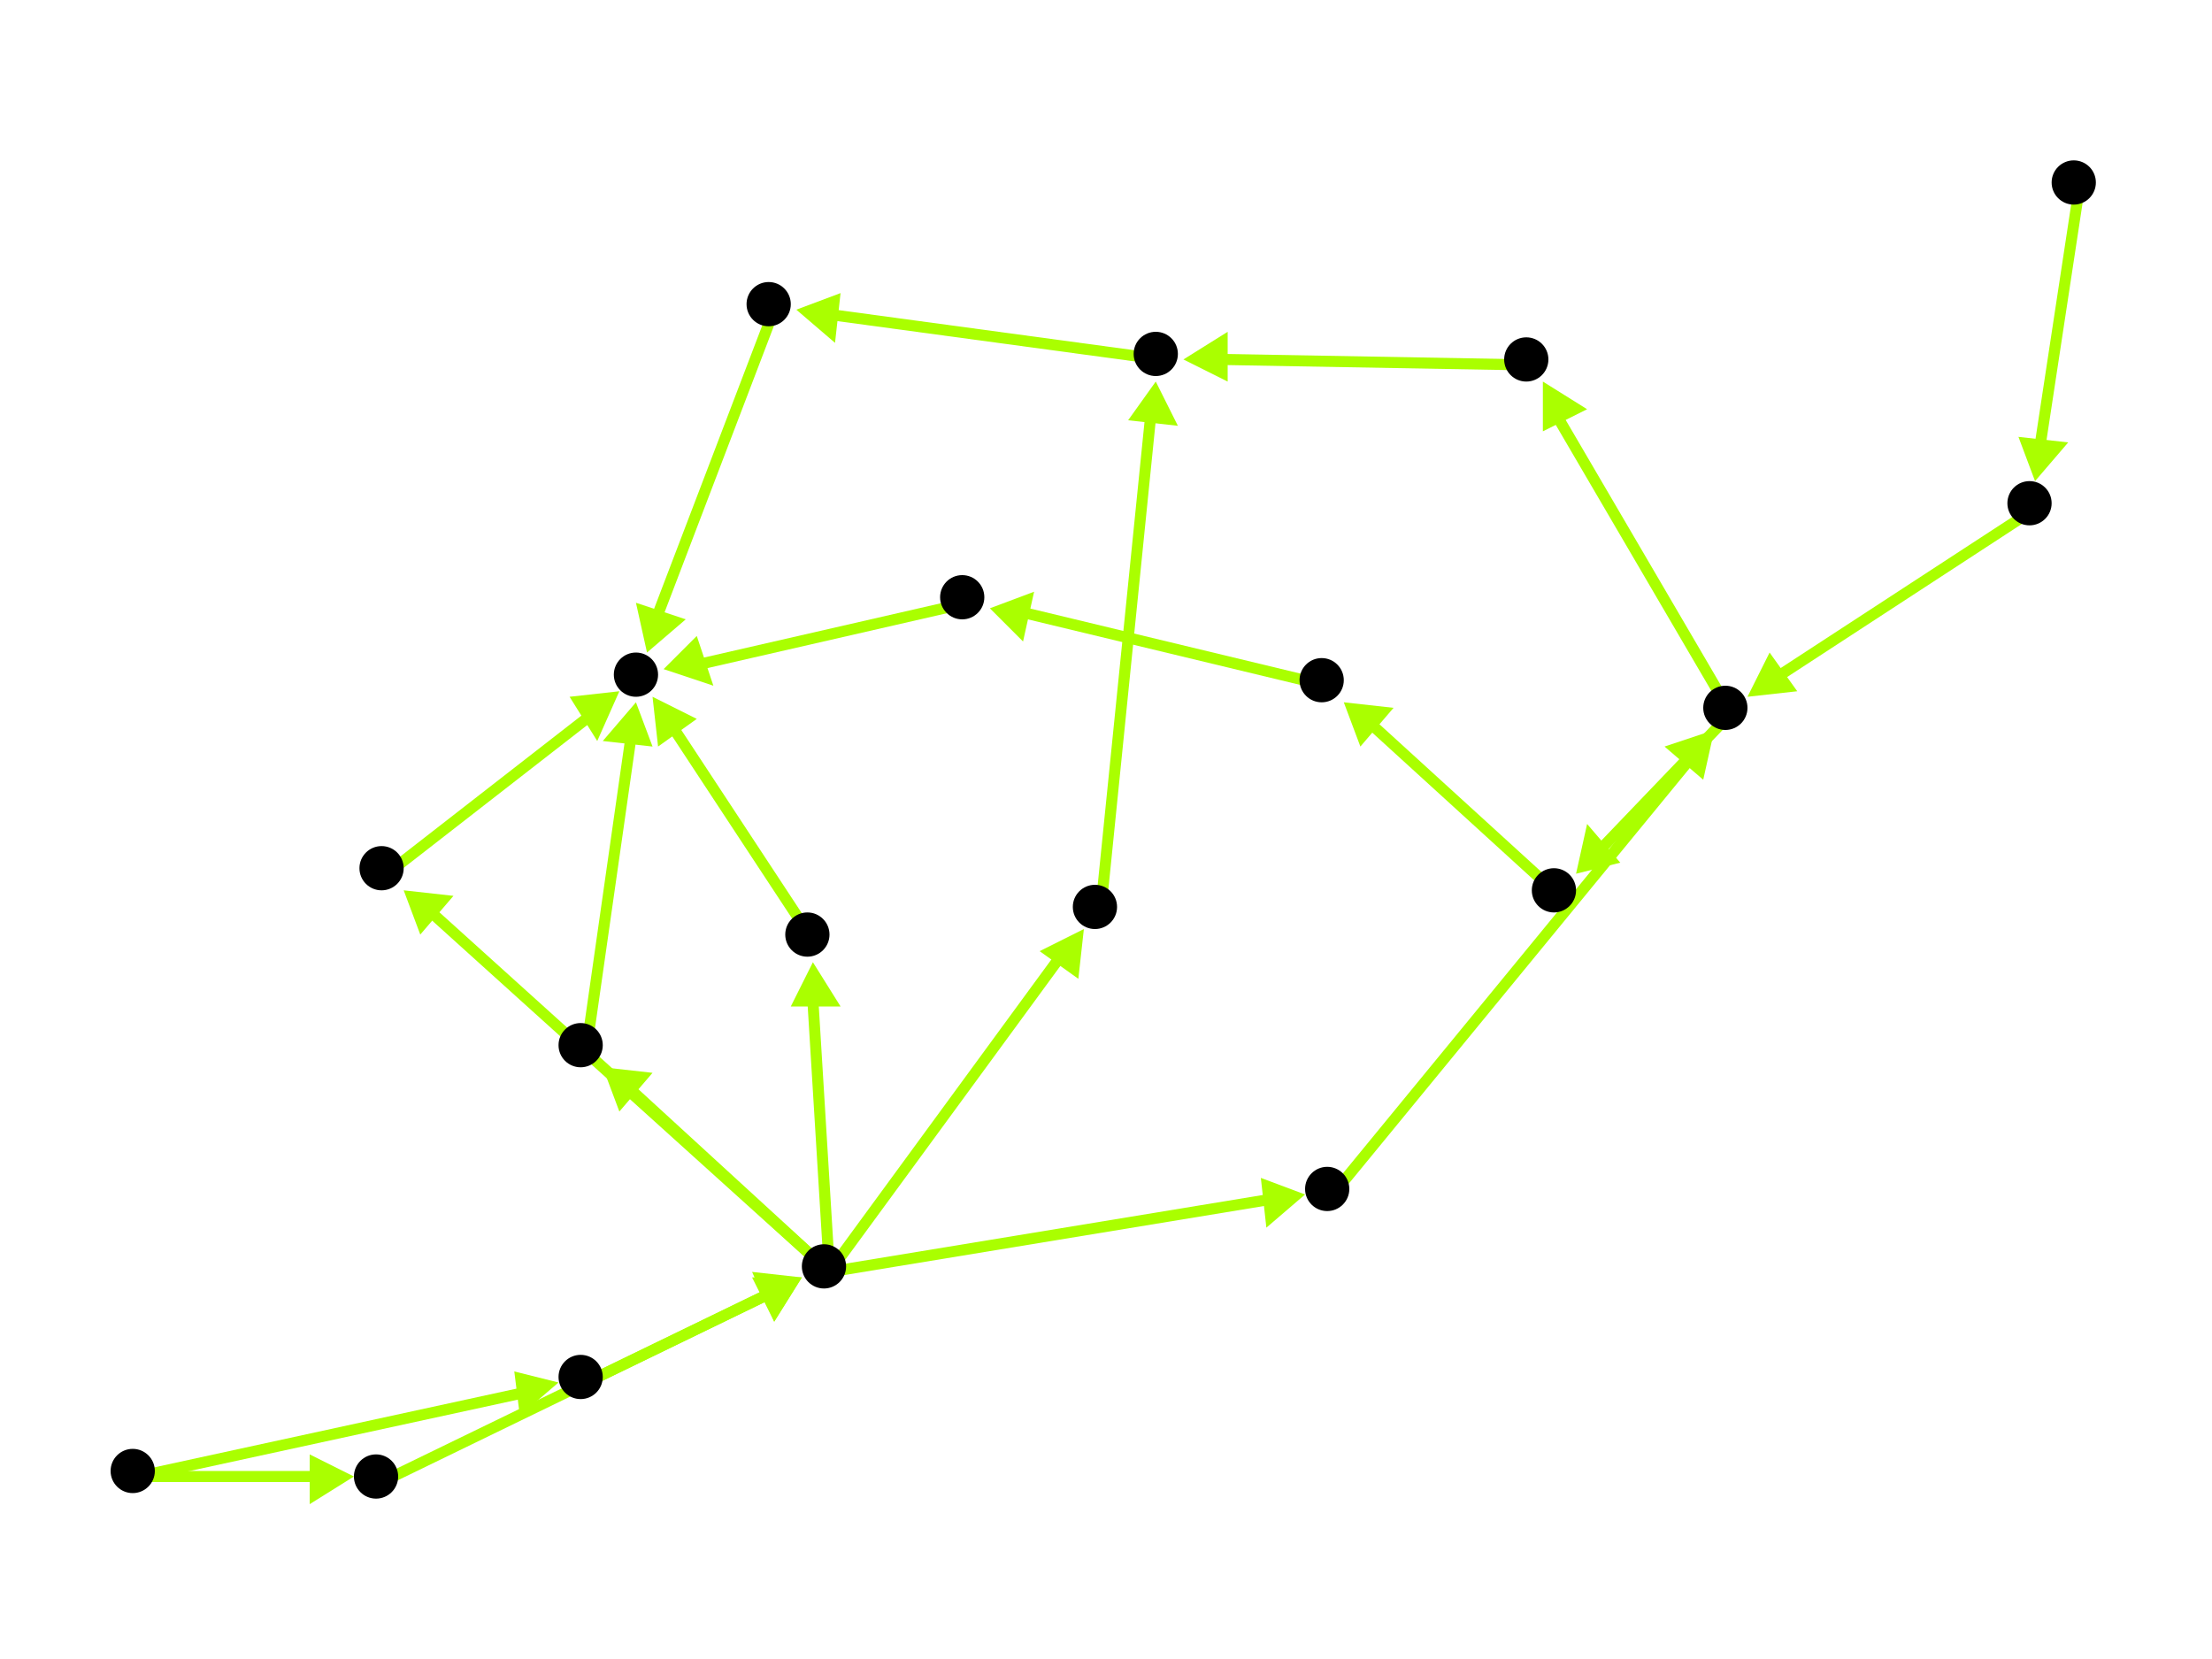 <?xml version="1.0" encoding="utf-8"?>
<!-- Created with Hypercube (http://tumic.wz.cz/hypercube) -->

<svg width="400" height="300" viewBox="0 0 400 300" xmlns="http://www.w3.org/2000/svg" baseProfile="tiny">

<g font-family="Helvetica" font-weight="normal">

<g>
	<polygon points="117,118 115,109 124,112" fill="#aaff00"/>
	<line x1="140" y1="56" x2="119" y2="111" stroke="#aaff00" stroke-width="2"/>
</g>
<g>
	<polygon points="144,56 152,53 151,62" fill="#aaff00"/>
	<line x1="210" y1="65" x2="151" y2="57" stroke="#aaff00" stroke-width="2"/>
</g>
<g>
	<polygon points="214,65 222,60 222,69" fill="#aaff00"/>
	<line x1="277" y1="66" x2="221" y2="65" stroke="#aaff00" stroke-width="2"/>
</g>
<g>
	<polygon points="285,158 287,149 293,156" fill="#aaff00"/>
	<line x1="313" y1="129" x2="290" y2="153" stroke="#aaff00" stroke-width="2"/>
</g>
<g>
	<polygon points="279,69 287,74 279,78" fill="#aaff00"/>
	<line x1="313" y1="129" x2="282" y2="76" stroke="#aaff00" stroke-width="2"/>
</g>
<g>
	<polygon points="243,127 252,128 246,135" fill="#aaff00"/>
	<line x1="282" y1="162" x2="248" y2="131" stroke="#aaff00" stroke-width="2"/>
</g>
<g>
	<polygon points="179,110 187,107 185,116" fill="#aaff00"/>
	<line x1="240" y1="124" x2="186" y2="111" stroke="#aaff00" stroke-width="2"/>
</g>
<g>
	<polygon points="120,121 126,115 129,124" fill="#aaff00"/>
	<line x1="175" y1="109" x2="127" y2="120" stroke="#aaff00" stroke-width="2"/>
</g>
<g>
	<polygon points="316,126 320,118 325,125" fill="#aaff00"/>
	<line x1="368" y1="92" x2="322" y2="122" stroke="#aaff00" stroke-width="2"/>
</g>
<g>
	<polygon points="368,87 365,79 374,80" fill="#aaff00"/>
	<line x1="376" y1="34" x2="369" y2="80" stroke="#aaff00" stroke-width="2"/>
</g>
<g>
	<polygon points="310,132 308,141 301,135" fill="#aaff00"/>
	<line x1="241" y1="216" x2="305" y2="138" stroke="#aaff00" stroke-width="2"/>
</g>
<g>
	<polygon points="196,168 195,177 188,172" fill="#aaff00"/>
	<line x1="150" y1="230" x2="191" y2="174" stroke="#aaff00" stroke-width="2"/>
</g>
<g>
	<polygon points="236,216 229,222 228,213" fill="#aaff00"/>
	<line x1="150" y1="230" x2="229" y2="217" stroke="#aaff00" stroke-width="2"/>
</g>
<g>
	<polygon points="109,193 118,194 112,201" fill="#aaff00"/>
	<line x1="150" y1="230" x2="114" y2="197" stroke="#aaff00" stroke-width="2"/>
</g>
<g>
	<polygon points="73,161 82,162 76,169" fill="#aaff00"/>
	<line x1="150" y1="230" x2="78" y2="165" stroke="#aaff00" stroke-width="2"/>
</g>
<g>
	<polygon points="147,174 152,182 143,182" fill="#aaff00"/>
	<line x1="150" y1="230" x2="147" y2="181" stroke="#aaff00" stroke-width="2"/>
</g>
<g>
	<polygon points="209,69 213,77 204,76" fill="#aaff00"/>
	<line x1="199" y1="165" x2="208" y2="76" stroke="#aaff00" stroke-width="2"/>
</g>
<g>
	<polygon points="115,127 118,135 109,134" fill="#aaff00"/>
	<line x1="106" y1="190" x2="114" y2="134" stroke="#aaff00" stroke-width="2"/>
</g>
<g>
	<polygon points="112,125 108,134 103,126" fill="#aaff00"/>
	<line x1="70" y1="158" x2="106" y2="130" stroke="#aaff00" stroke-width="2"/>
</g>
<g>
	<polygon points="118,126 126,130 119,135" fill="#aaff00"/>
	<line x1="147" y1="170" x2="122" y2="132" stroke="#aaff00" stroke-width="2"/>
</g>
<g>
	<polygon points="145,231 140,239 136,230" fill="#aaff00"/>
	<line x1="106" y1="250" x2="139" y2="234" stroke="#aaff00" stroke-width="2"/>
</g>
<g>
	<polygon points="101,250 94,256 93,248" fill="#aaff00"/>
	<line x1="25" y1="267" x2="94" y2="252" stroke="#aaff00" stroke-width="2"/>
</g>
<g>
	<polygon points="64,267 56,272 56,263" fill="#aaff00"/>
	<line x1="25" y1="267" x2="57" y2="267" stroke="#aaff00" stroke-width="2"/>
</g>
<g>
	<polygon points="145,231 140,239 136,231" fill="#aaff00"/>
	<line x1="69" y1="268" x2="139" y2="234" stroke="#aaff00" stroke-width="2"/>
</g>

<g fill="#000000">
	<circle cx="115" cy="122" r="4"/>
</g>
<g fill="#000000">
	<circle cx="209" cy="64" r="4"/>
</g>
<g fill="#000000">
	<circle cx="139" cy="55" r="4"/>
</g>
<g fill="#000000">
	<circle cx="239" cy="123" r="4"/>
</g>
<g fill="#000000">
	<circle cx="174" cy="108" r="4"/>
</g>
<g fill="#000000">
	<circle cx="312" cy="128" r="4"/>
</g>
<g fill="#000000">
	<circle cx="281" cy="161" r="4"/>
</g>
<g fill="#000000">
	<circle cx="276" cy="65" r="4"/>
</g>
<g fill="#000000">
	<circle cx="375" cy="33" r="4"/>
</g>
<g fill="#000000">
	<circle cx="367" cy="91" r="4"/>
</g>
<g fill="#000000">
	<circle cx="149" cy="229" r="4"/>
</g>
<g fill="#000000">
	<circle cx="198" cy="164" r="4"/>
</g>
<g fill="#000000">
	<circle cx="240" cy="215" r="4"/>
</g>
<g fill="#000000">
	<circle cx="105" cy="189" r="4"/>
</g>
<g fill="#000000">
	<circle cx="69" cy="157" r="4"/>
</g>
<g fill="#000000">
	<circle cx="146" cy="169" r="4"/>
</g>
<g fill="#000000">
	<circle cx="24" cy="266" r="4"/>
</g>
<g fill="#000000">
	<circle cx="105" cy="249" r="4"/>
</g>
<g fill="#000000">
	<circle cx="68" cy="267" r="4"/>
</g>

</g>

</svg>
